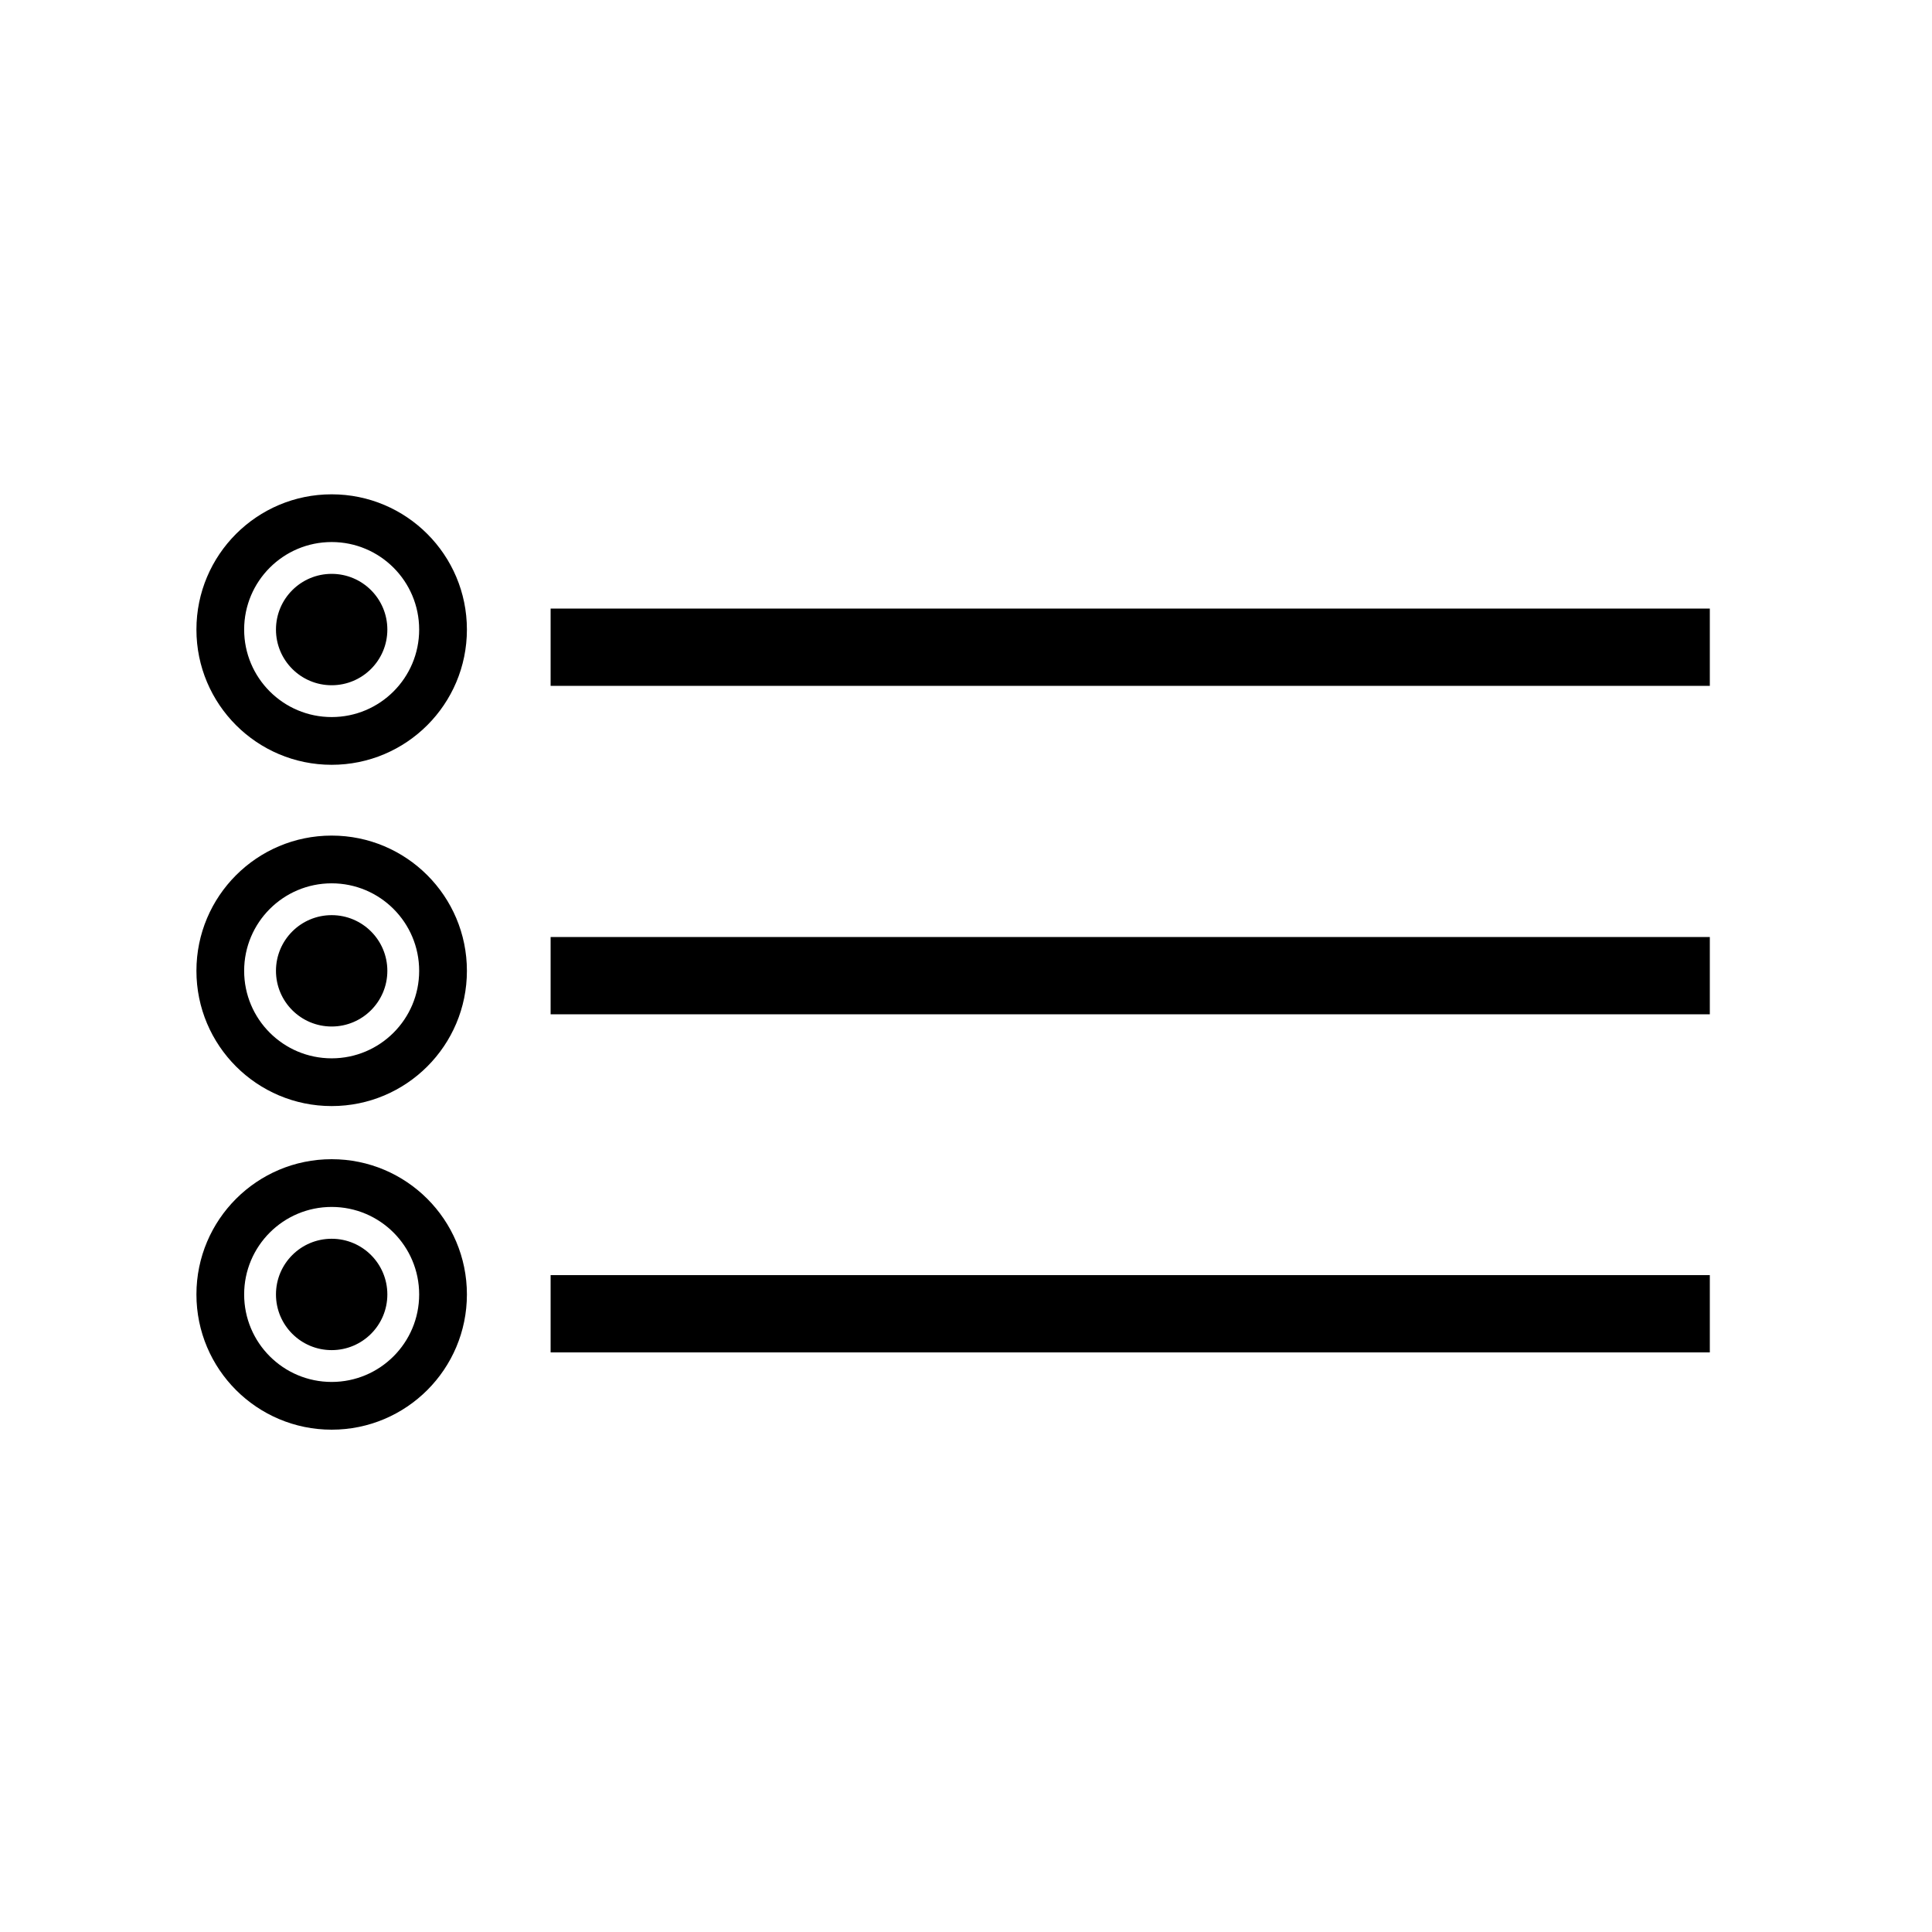 <?xml version="1.0" encoding="UTF-8"?>
<!DOCTYPE svg PUBLIC "-//W3C//DTD SVG 1.1//EN" "http://www.w3.org/Graphics/SVG/1.1/DTD/svg11.dtd">
<svg version="1.1" xmlns="http://www.w3.org/2000/svg" xmlns:xlink="http://www.w3.org/1999/xlink" x="0" y="0" width="100%" height="100%" viewBox="0, 0, 100, 100">
  <g id="Layer_1">
    <g id="Radios">
      <path d="M28.5,33.5 L88.5,33.5" fill-opacity="0" stroke="#000000" stroke-width="4"/>
      <path d="M28.5,50.5 L88.5,50.5" fill-opacity="0" stroke="#000000" stroke-width="4"/>
      <path d="M28.5,68 L88.5,68" fill-opacity="0" stroke="#000000" stroke-width="4"/>
      <path d="M17.167,25.586 C21.033,25.586 24.167,28.72 24.167,32.586 C24.167,36.452 21.033,39.586 17.167,39.586 L17.167,39.586 C13.301,39.586 10.167,36.452 10.167,32.586 C10.167,28.72 13.301,25.586 17.167,25.586 z M17.167,28.056 C14.665,28.056 12.637,30.084 12.637,32.586 C12.637,35.087 14.665,37.115 17.167,37.115 L17.167,37.115 C19.668,37.115 21.696,35.087 21.696,32.586 C21.696,30.084 19.668,28.056 17.167,28.056 z M17.167,29.703 C18.759,29.703 20.049,30.994 20.049,32.586 C20.049,34.178 18.759,35.468 17.167,35.468 C15.575,35.468 14.284,34.178 14.284,32.586 C14.284,30.994 15.575,29.703 17.167,29.703 z" fill="#000000"/>
      <path d="M17.167,43.25 C21.033,43.25 24.167,46.384 24.167,50.25 C24.167,54.116 21.033,57.25 17.167,57.25 L17.167,57.25 C13.301,57.25 10.167,54.116 10.167,50.25 C10.167,46.384 13.301,43.25 17.167,43.25 z M17.167,45.721 C14.665,45.721 12.637,47.749 12.637,50.25 C12.637,52.752 14.665,54.779 17.167,54.779 L17.167,54.779 C19.668,54.779 21.696,52.752 21.696,50.25 C21.696,47.749 19.668,45.721 17.167,45.721 z M17.167,47.368 C18.759,47.368 20.049,48.658 20.049,50.25 C20.049,51.842 18.759,53.132 17.167,53.132 C15.575,53.132 14.284,51.842 14.284,50.25 C14.284,48.658 15.575,47.368 17.167,47.368 z" fill="#000000"/>
      <path d="M17.167,60 C21.033,60 24.167,63.134 24.167,67 C24.167,70.866 21.033,74 17.167,74 L17.167,74 C13.301,74 10.167,70.866 10.167,67 C10.167,63.134 13.301,60 17.167,60 z M17.167,62.471 C14.665,62.471 12.637,64.499 12.637,67 C12.637,69.502 14.665,71.529 17.167,71.529 L17.167,71.529 C19.668,71.529 21.696,69.502 21.696,67 C21.696,64.499 19.668,62.471 17.167,62.471 z M17.167,64.118 C18.759,64.118 20.049,65.408 20.049,67 C20.049,68.592 18.759,69.882 17.167,69.882 C15.575,69.882 14.284,68.592 14.284,67 C14.284,65.408 15.575,64.118 17.167,64.118 z" fill="#000000"/>
    </g>
  </g>
</svg>
